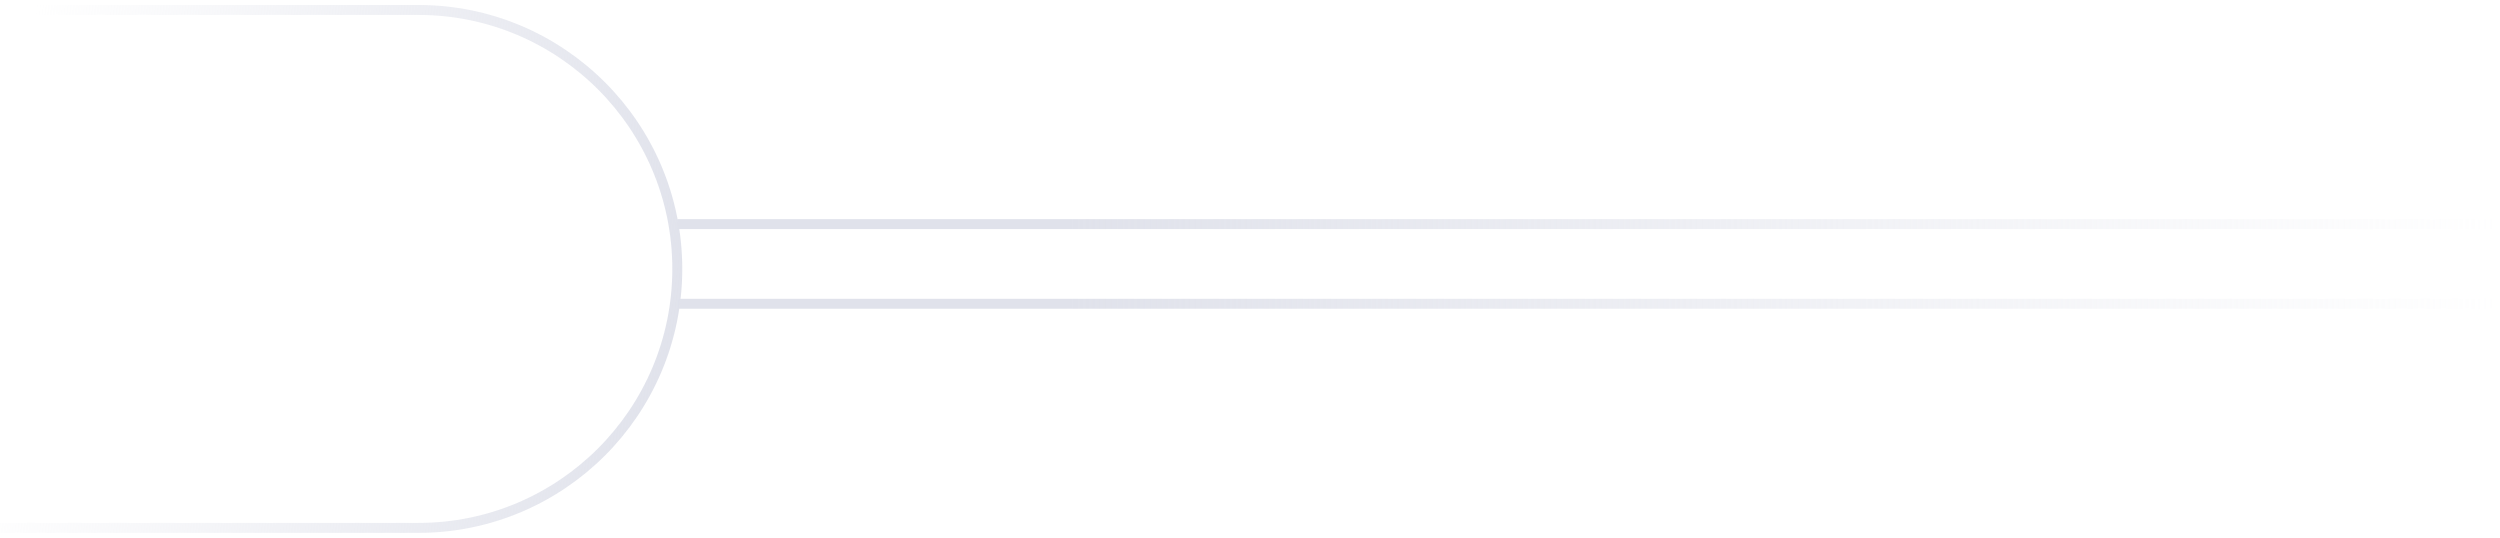 <svg width="251" height="54" viewBox="0 0 251 54" fill="none" xmlns="http://www.w3.org/2000/svg">
<line y1="-0.5" x2="183" y2="-0.5" transform="matrix(-1 8.74228e-08 8.74228e-08 1 251 23)" stroke="url(#paint0_linear_6005_14208)"/>
<line y1="-0.5" x2="183" y2="-0.5" transform="matrix(-1 8.74228e-08 8.74228e-08 1 251 31)" stroke="url(#paint1_linear_6005_14208)"/>
<path d="M0 53H42C56.359 53 68 41.359 68 27V27C68 12.641 56.359 1 42 1H0" stroke="url(#paint2_linear_6005_14208)"/>
<defs>
<linearGradient id="paint0_linear_6005_14208" x1="0" y1="0.5" x2="183" y2="0.5" gradientUnits="userSpaceOnUse">
<stop stop-color="#E0E2EB" stop-opacity="0"/>
<stop offset="0.788" stop-color="#E0E2EB"/>
</linearGradient>
<linearGradient id="paint1_linear_6005_14208" x1="0" y1="0.5" x2="183" y2="0.5" gradientUnits="userSpaceOnUse">
<stop stop-color="#E0E2EB" stop-opacity="0"/>
<stop offset="0.788" stop-color="#E0E2EB"/>
</linearGradient>
<linearGradient id="paint2_linear_6005_14208" x1="-3.83384e-06" y1="27" x2="68.773" y2="36.426" gradientUnits="userSpaceOnUse">
<stop stop-color="#E0E2EB" stop-opacity="0"/>
<stop offset="1" stop-color="#E0E2EB"/>
</linearGradient>
</defs>
</svg>
